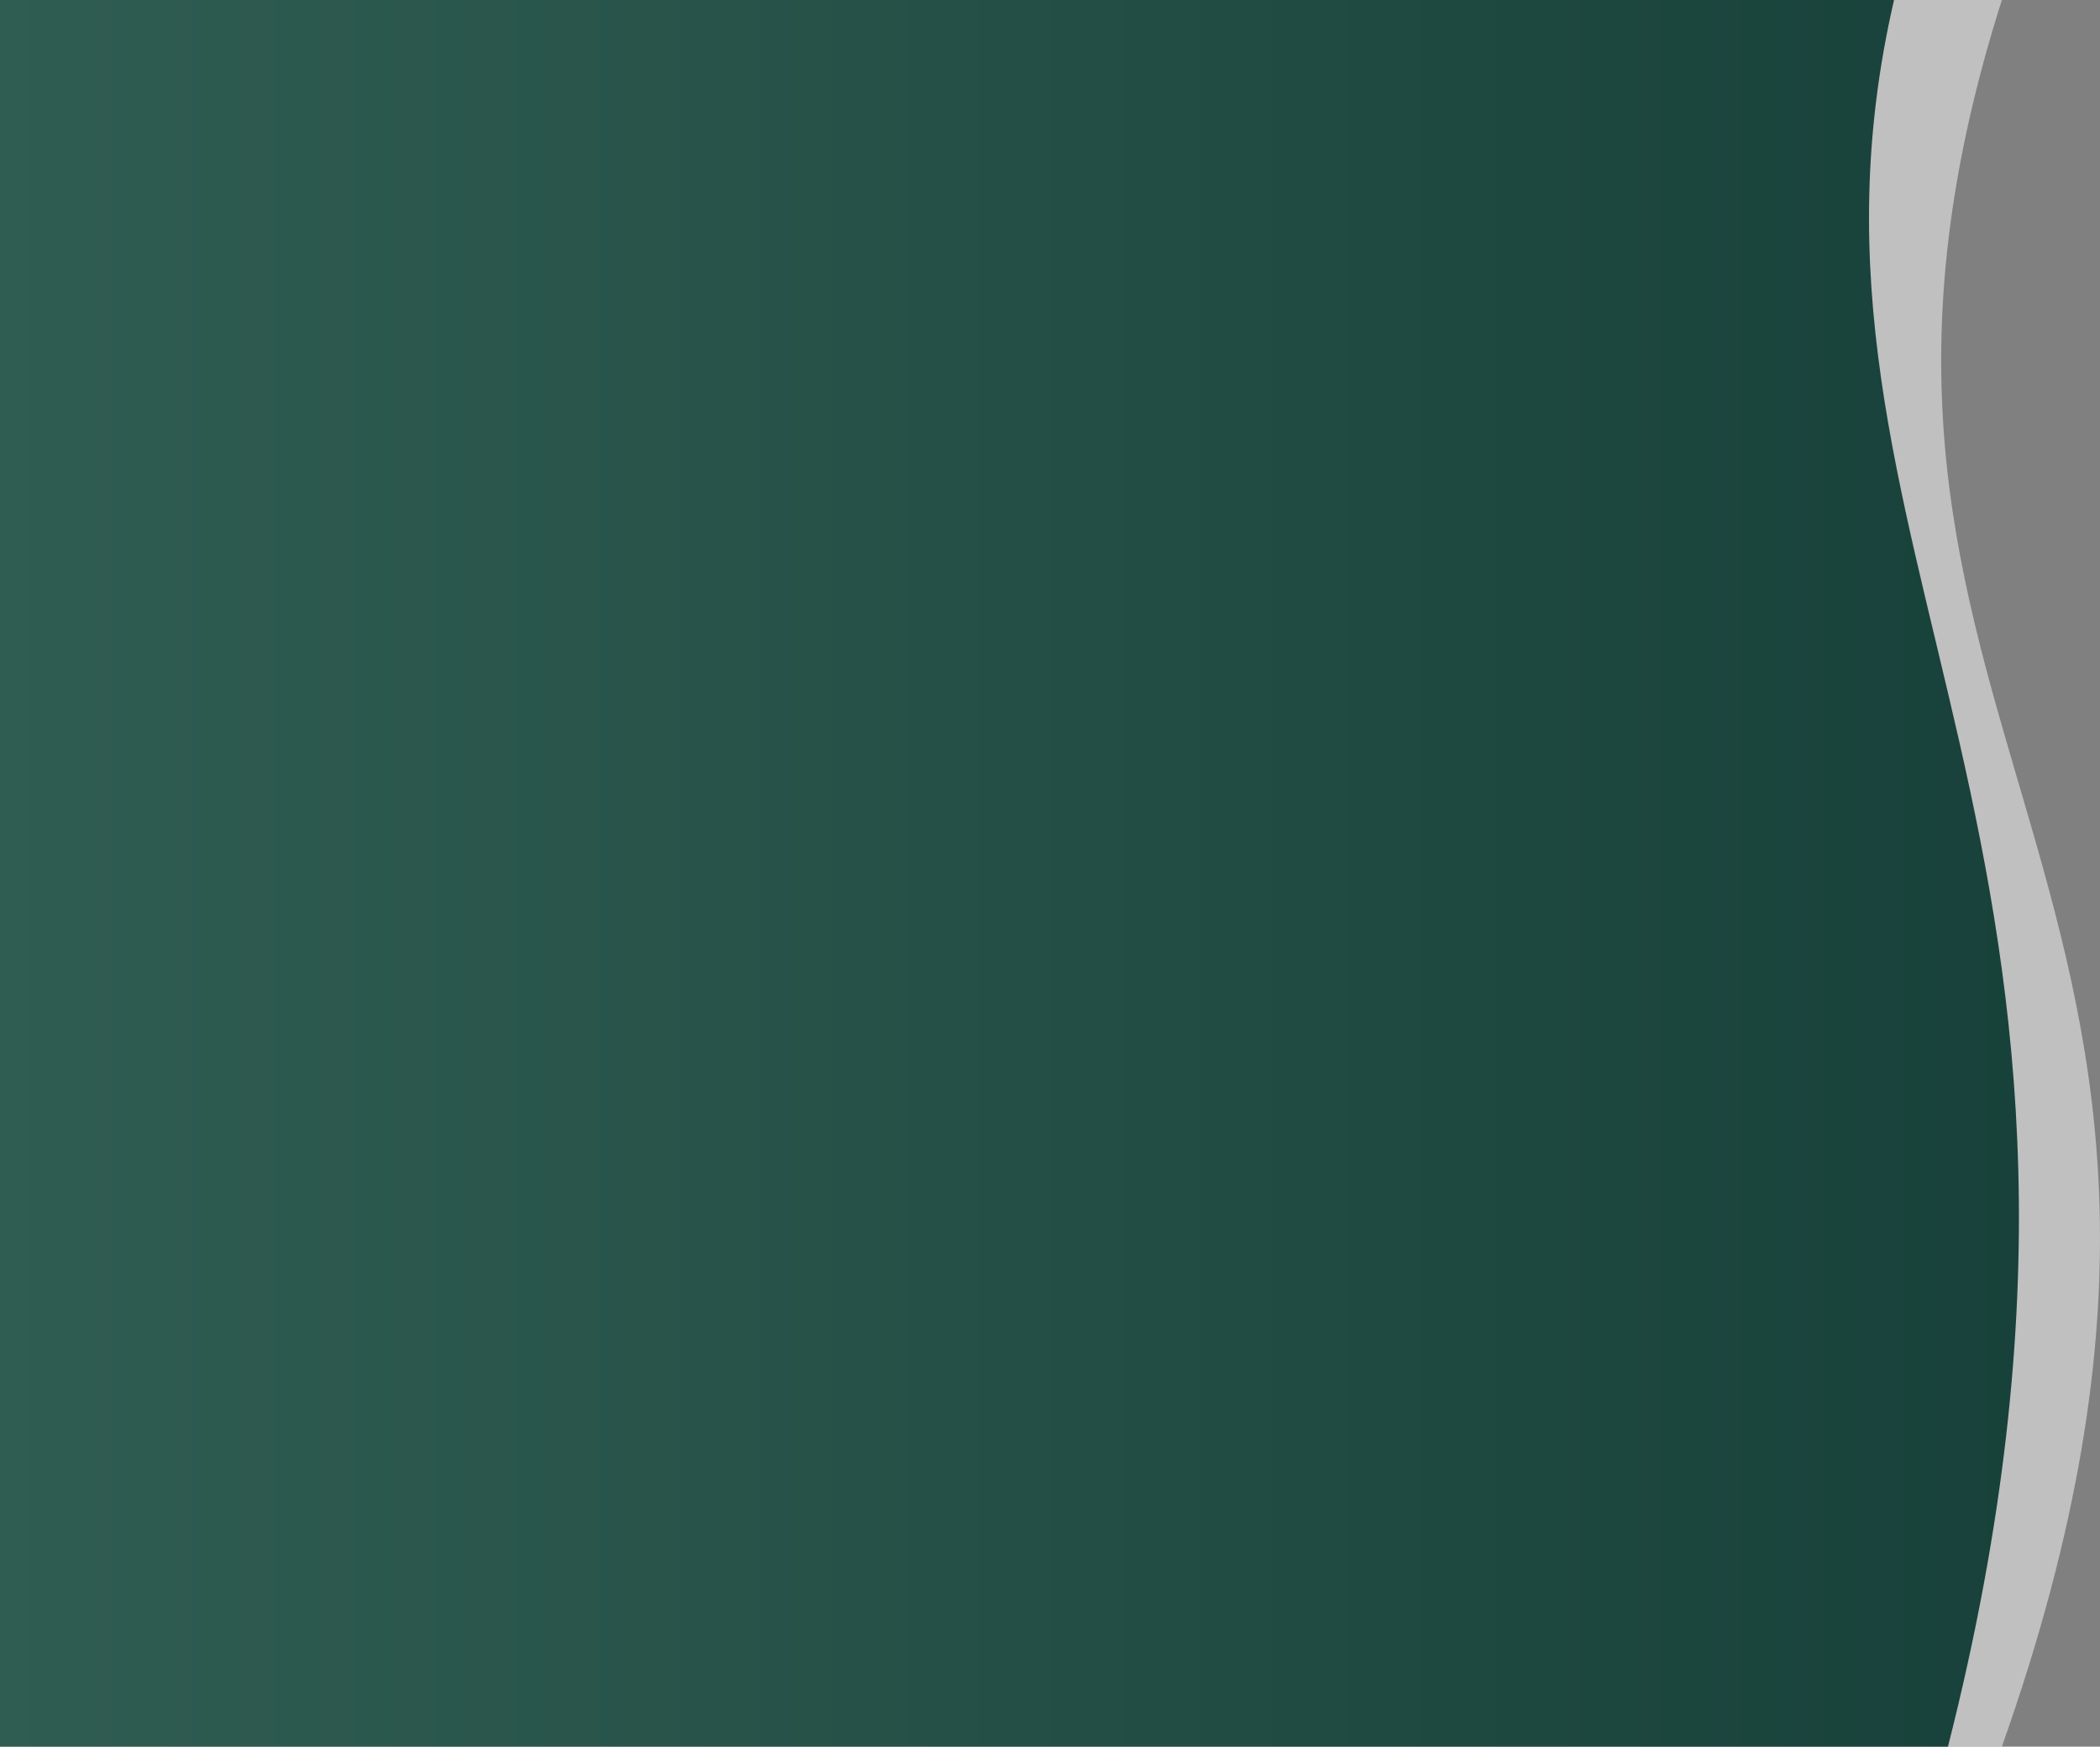 <svg width="779" height="648" viewBox="0 0 779 648" fill="white" xmlns="http://www.w3.org/2000/svg">
 <rect x="0" y="0" width="779" height="648" fill="#808080" stroke="none"/>
 <defs>
    <linearGradient id="gradient" x1="0%" y1="0%" x2="100%" y2="0%">
      <stop offset="0%" stop-color="#305D52"/>
      <stop offset="100%" stop-color="#153F38"/>
    </linearGradient>
  </defs>
<path d="M0 0H742.597C655.445 274 857.597 323.5 742.597 648H0V0Z" fill="white" fill-opacity="0.5"/>
<path d="M0 0H702.597C655.445 204 807.597 313.5 722.597 648H0V0Z" fill="url(#gradient)" fill-opacity="1"/>
</svg>

